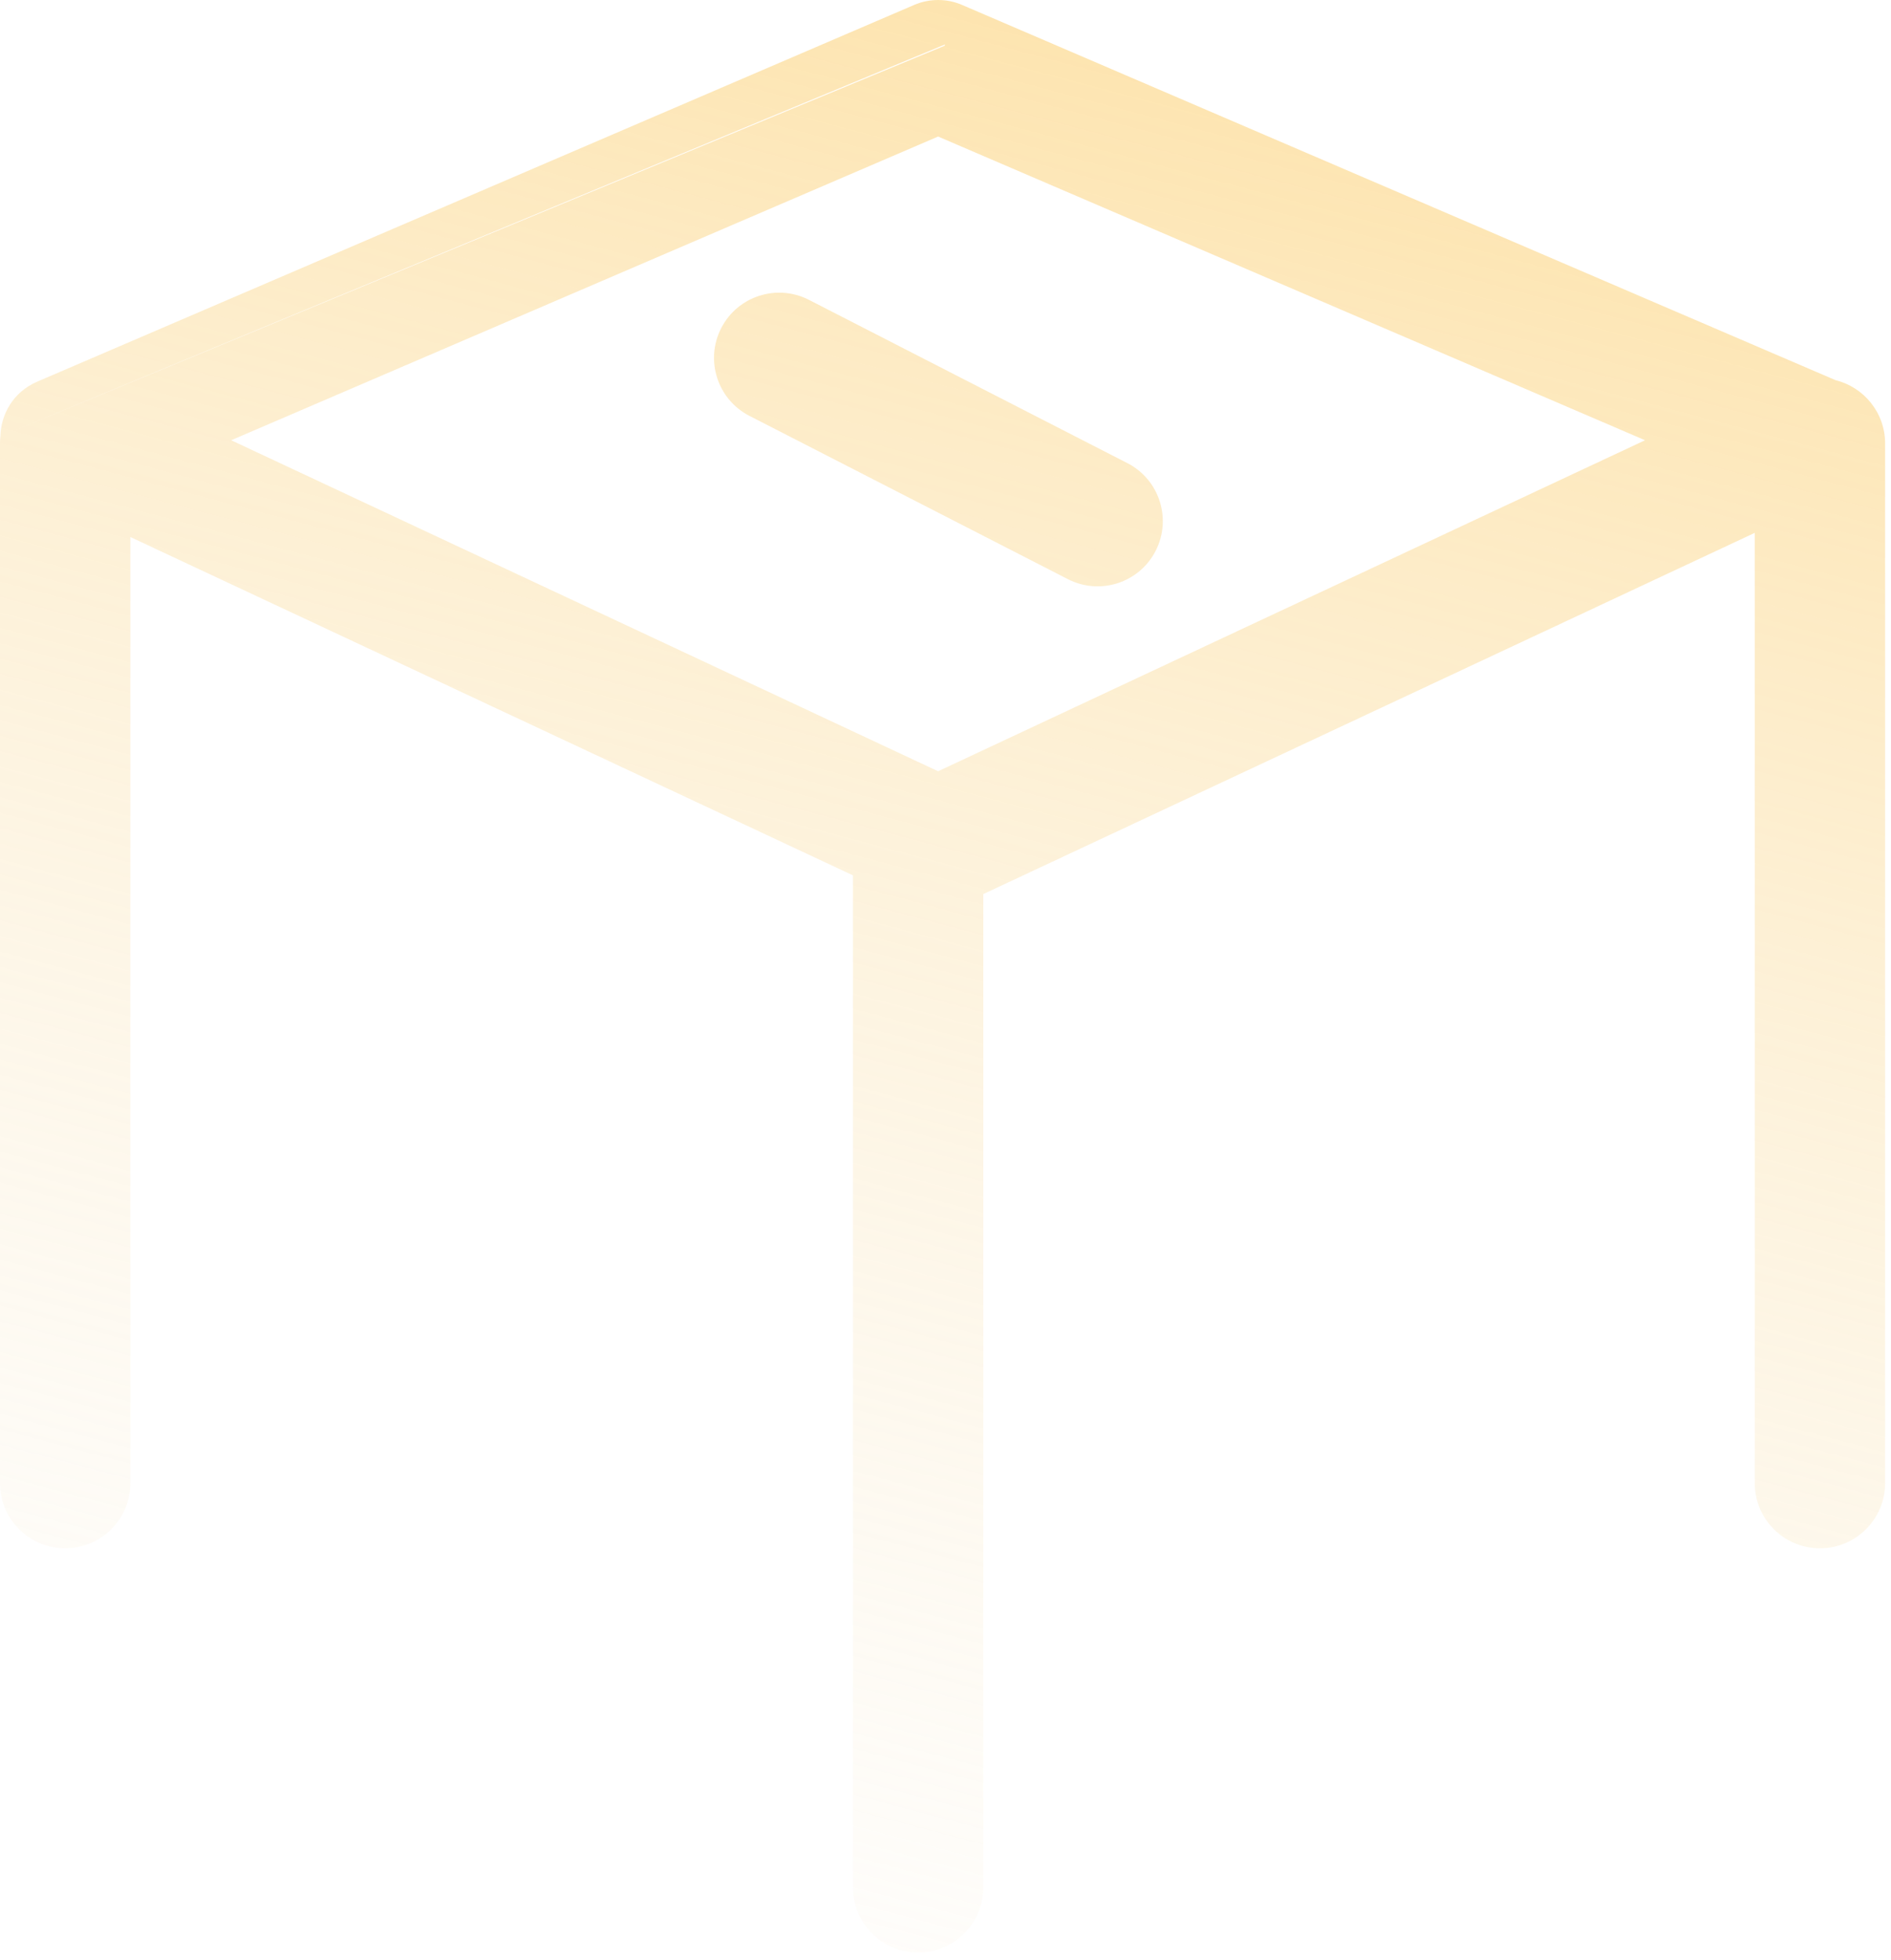 <svg width="220" height="228" viewBox="0 0 220 228" fill="none" xmlns="http://www.w3.org/2000/svg">
<path fill-rule="evenodd" clip-rule="evenodd" d="M191.386 51.215L109.14 15.884L26.895 51.215L109.14 89.721L191.386 51.215ZM0.045 50.761C0.1 48.224 1.52 45.606 4.321 44.403L106.351 0.574L108.324 5.166L106.351 0.574C108.132 -0.191 110.149 -0.191 111.93 0.574L109.956 5.168L109.89 5.323M0.045 50.761C0.015 51.035 5.24521e-06 51.312 5.24521e-06 51.591L0 172.53C0 176.719 3.396 180.114 7.584 180.114C11.773 180.114 15.168 176.719 15.168 172.53L15.168 62.473L99.231 101.83V219.562C99.231 223.751 102.626 227.146 106.815 227.146C111.004 227.146 114.399 223.751 114.399 219.562L114.399 104.007L204.148 61.988V172.53C204.148 176.719 207.544 180.114 211.732 180.114C215.921 180.114 219.316 176.719 219.316 172.53V51.591C219.316 48.027 216.862 45.043 213.55 44.227L111.93 0.574L109.956 5.168M83.905 38.172C85.816 34.445 90.387 32.972 94.114 34.883L131.157 53.876C134.885 55.787 136.357 60.358 134.446 64.085C132.535 67.812 127.964 69.285 124.237 67.374L87.194 48.381C83.466 46.47 81.994 41.899 83.905 38.172ZM126.595 62.775C126.594 62.774 126.592 62.773 126.591 62.773L126.595 62.775ZM91.76 39.484L91.756 39.483L91.76 39.484Z" fill="url(#paint0_linear_1710_2569)"/>
<defs>
<linearGradient id="paint0_linear_1710_2569" x1="145.5" y1="-163.5" x2="32" y2="263.5" gradientUnits="userSpaceOnUse">
<stop stop-color="#FFC13D"/>
<stop offset="1" stop-color="#F7F3EC" stop-opacity="0"/>
</linearGradient>
</defs>
</svg>

